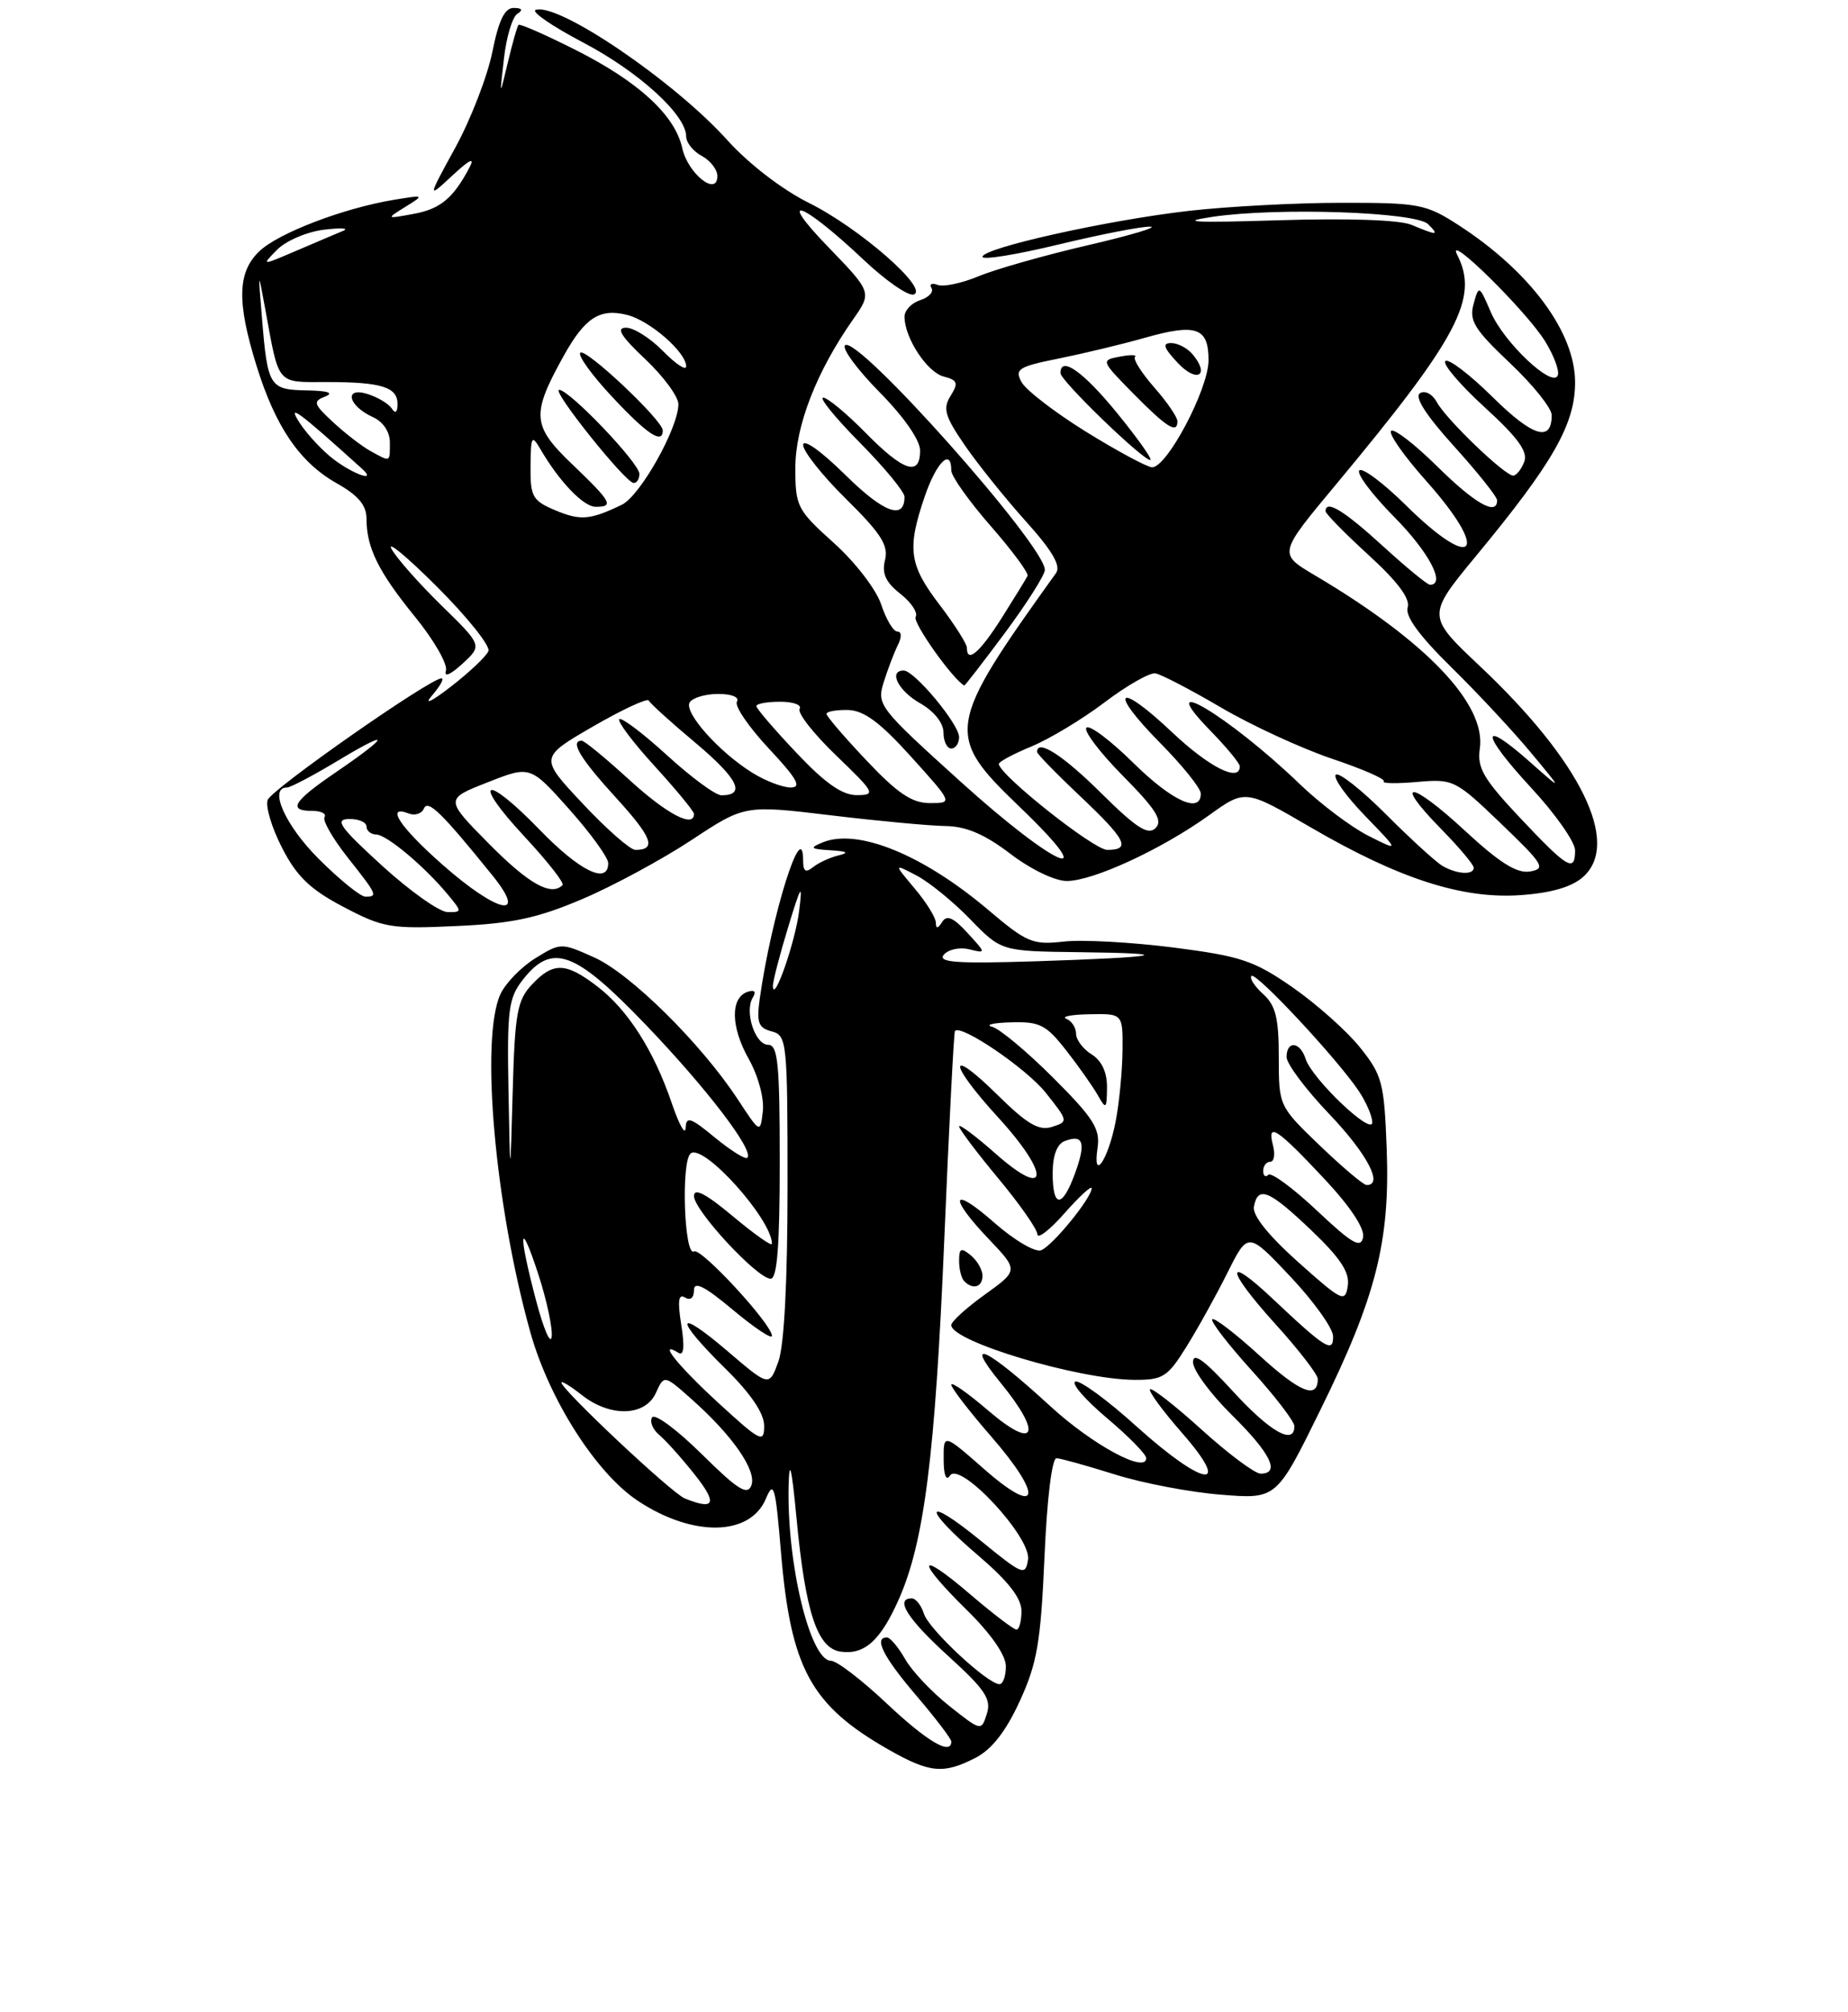 <?xml version="1.0" encoding="UTF-8" standalone="no"?>
<!DOCTYPE svg PUBLIC "-//W3C//DTD SVG 1.1//EN" "http://www.w3.org/Graphics/SVG/1.1/DTD/svg11.dtd" >
<svg xmlns="http://www.w3.org/2000/svg" xmlns:xlink="http://www.w3.org/1999/xlink" version="1.1" viewBox="0 0 237 258">
 <g >
 <path fill="currentColor"
d=" M 125.14 225.43 C 127.20 224.36 129.01 222.04 130.78 218.18 C 133.01 213.32 133.47 210.65 133.95 199.74 C 134.27 192.21 134.91 187.00 135.50 187.02 C 136.05 187.05 139.43 187.99 143.00 189.11 C 146.57 190.23 152.70 191.40 156.61 191.70 C 163.71 192.27 163.71 192.27 169.31 180.88 C 176.48 166.33 178.28 159.25 177.84 147.35 C 177.52 138.85 177.27 137.90 174.42 134.34 C 172.73 132.23 168.83 128.76 165.77 126.63 C 160.81 123.19 159.13 122.63 150.47 121.52 C 145.12 120.84 138.80 120.49 136.42 120.76 C 132.45 121.21 131.69 120.89 126.80 116.75 C 118.41 109.63 110.01 106.19 105.50 108.04 C 103.78 108.75 103.92 108.89 106.50 109.05 C 108.68 109.18 108.96 109.37 107.50 109.72 C 106.40 109.99 104.94 110.67 104.25 111.23 C 103.34 111.97 103.00 111.75 103.00 110.42 C 103.00 104.47 98.93 117.41 97.43 128.12 C 97.01 131.16 97.26 131.83 98.96 132.28 C 100.92 132.79 101.00 133.54 101.00 152.09 C 101.00 164.34 100.57 172.54 99.83 174.61 C 98.65 177.86 98.65 177.86 93.33 173.31 C 86.60 167.56 86.39 168.99 93.00 175.50 C 96.30 178.75 98.00 181.26 98.00 182.87 C 98.00 185.13 97.55 184.90 92.11 179.91 C 86.86 175.08 84.25 171.80 87.02 173.51 C 87.70 173.93 87.82 172.71 87.37 169.92 C 86.88 166.85 87.01 165.89 87.85 166.41 C 88.54 166.83 89.00 166.46 89.00 165.47 C 89.00 164.27 90.37 164.96 94.00 168.00 C 96.75 170.30 99.00 171.80 99.00 171.33 C 99.00 169.84 89.88 159.96 89.01 160.50 C 87.75 161.27 87.32 148.97 88.57 147.94 C 90.20 146.59 99.00 156.38 99.00 159.53 C 99.00 159.89 96.75 158.30 94.00 156.00 C 90.55 153.11 89.00 152.30 89.00 153.39 C 89.00 155.24 97.12 164.00 98.83 164.00 C 99.67 164.00 100.00 159.80 100.00 149.00 C 100.00 136.42 99.76 134.00 98.52 134.00 C 96.83 134.00 95.44 129.72 96.55 127.93 C 97.01 127.18 96.76 126.91 95.89 127.20 C 93.65 127.94 93.70 131.70 96.02 135.81 C 97.25 138.00 98.02 140.87 97.83 142.52 C 97.50 145.39 97.50 145.39 94.58 140.94 C 89.87 133.79 80.84 124.87 76.22 122.80 C 71.97 120.89 71.91 120.89 68.64 122.91 C 66.83 124.03 64.82 126.11 64.17 127.52 C 61.58 133.22 63.47 154.60 68.01 170.85 C 70.43 179.50 76.45 188.95 81.82 192.50 C 88.86 197.16 96.19 197.04 98.22 192.22 C 99.23 189.81 99.45 190.57 100.15 199.00 C 101.40 213.99 103.97 218.71 114.00 224.42 C 119.25 227.40 121.01 227.56 125.14 225.43 Z  M 74.67 115.31 C 78.61 113.64 84.91 110.23 88.67 107.75 C 95.50 103.24 95.50 103.24 106.50 104.56 C 112.55 105.29 119.18 105.91 121.24 105.94 C 123.92 105.98 126.29 107.00 129.57 109.50 C 132.19 111.50 135.30 113.00 136.83 112.99 C 140.21 112.98 148.98 108.92 155.04 104.57 C 159.70 101.22 159.70 101.22 168.09 106.11 C 179.45 112.73 187.57 115.34 195.06 114.80 C 199.00 114.52 201.63 113.74 203.06 112.44 C 207.85 108.11 202.73 97.65 189.87 85.51 C 182.95 78.99 182.95 78.99 189.35 71.24 C 199.20 59.32 202.00 54.40 202.00 49.03 C 202.00 42.60 196.20 34.79 187.05 28.87 C 182.87 26.17 181.99 26.00 172.05 26.01 C 166.25 26.01 157.45 26.48 152.50 27.04 C 142.06 28.23 126.00 31.81 126.00 32.94 C 126.00 33.37 130.39 32.66 135.75 31.36 C 141.11 30.07 146.40 29.03 147.50 29.07 C 148.60 29.11 144.99 30.18 139.48 31.46 C 133.97 32.74 127.69 34.52 125.53 35.42 C 123.37 36.32 121.00 36.83 120.25 36.54 C 119.51 36.26 119.15 36.44 119.46 36.94 C 119.77 37.44 119.12 38.14 118.01 38.50 C 116.91 38.85 116.00 39.80 116.00 40.62 C 116.00 43.32 118.89 47.74 121.02 48.29 C 122.81 48.76 122.94 49.12 121.91 50.77 C 120.89 52.41 121.17 53.38 123.74 57.12 C 125.41 59.55 128.93 63.93 131.57 66.87 C 134.97 70.65 136.09 72.58 135.43 73.50 C 121.31 93.18 121.14 94.25 130.75 103.47 C 141.71 113.99 135.43 111.32 123.19 100.25 C 112.73 90.79 112.43 90.41 113.33 87.50 C 113.85 85.85 114.66 83.71 115.14 82.75 C 115.66 81.71 115.64 81.00 115.09 81.00 C 114.57 81.00 113.64 79.44 113.01 77.53 C 112.37 75.60 109.69 72.11 106.93 69.63 C 102.23 65.40 102.00 64.95 102.00 60.04 C 102.00 54.64 104.69 47.70 109.38 41.00 C 111.84 37.50 111.84 37.50 106.17 31.63 C 99.40 24.63 102.87 25.88 110.68 33.25 C 113.55 35.97 116.48 38.01 117.18 37.77 C 119.21 37.10 110.20 29.22 103.71 26.01 C 100.32 24.32 96.03 21.02 93.33 18.03 C 86.53 10.45 71.60 0.30 68.70 1.27 C 68.07 1.48 70.80 3.36 74.78 5.45 C 81.95 9.22 88.00 14.74 88.00 17.50 C 88.00 18.29 88.90 19.41 90.00 20.00 C 91.10 20.59 92.00 21.75 92.00 22.57 C 92.00 25.28 88.22 22.28 87.50 19.01 C 86.57 14.77 81.90 10.48 73.77 6.38 C 69.93 4.45 66.66 3.01 66.50 3.19 C 66.33 3.36 65.72 5.52 65.13 8.00 C 64.06 12.50 64.06 12.50 64.63 7.50 C 64.94 4.75 65.71 2.17 66.35 1.77 C 67.11 1.28 66.96 1.03 65.89 1.02 C 64.73 1.00 63.96 2.58 63.14 6.67 C 62.51 9.78 60.38 15.30 58.40 18.92 C 54.80 25.50 54.80 25.50 58.03 22.50 C 60.26 20.43 60.93 20.12 60.20 21.50 C 58.12 25.44 56.45 26.82 53.00 27.44 C 49.50 28.08 49.50 28.08 52.00 26.52 C 54.46 25.00 54.43 24.98 50.50 25.63 C 44.06 26.70 35.78 29.86 33.30 32.19 C 30.44 34.87 30.34 38.72 32.92 46.98 C 35.35 54.79 38.46 59.33 43.23 62.01 C 45.93 63.53 47.00 64.80 47.00 66.50 C 47.00 70.25 48.53 73.34 53.25 79.14 C 55.67 82.11 57.44 85.21 57.19 86.02 C 56.91 86.90 57.76 86.55 59.29 85.14 C 61.86 82.78 61.86 82.78 56.60 77.64 C 53.71 74.81 50.83 71.55 50.21 70.40 C 49.59 69.24 52.24 71.45 56.09 75.30 C 59.94 79.15 62.89 82.84 62.64 83.50 C 62.39 84.15 60.23 86.20 57.84 88.05 C 55.33 90.00 54.30 90.48 55.40 89.21 C 56.45 87.99 57.00 87.00 56.62 87.00 C 55.16 87.00 34.86 101.19 34.33 102.59 C 34.02 103.40 34.85 106.17 36.18 108.75 C 38.06 112.42 39.78 114.07 44.04 116.31 C 49.13 118.99 50.12 119.16 58.50 118.77 C 65.70 118.45 68.94 117.75 74.67 115.31 Z  M 123.00 94.53 C 123.00 92.88 117.27 86.00 115.90 86.00 C 113.89 86.00 115.20 88.61 118.01 90.20 C 119.80 91.22 121.00 92.73 121.00 93.95 C 121.00 95.08 121.45 96.00 122.00 96.00 C 122.55 96.00 123.00 95.34 123.00 94.53 Z  M 128.91 81.13 C 131.71 77.35 134.00 73.73 134.00 73.09 C 134.00 69.94 109.86 42.81 108.37 44.29 C 107.96 44.71 109.95 47.41 112.81 50.31 C 115.92 53.46 118.00 56.45 118.00 57.78 C 118.00 61.16 115.87 60.46 111.00 55.50 C 108.57 53.03 106.13 51.00 105.57 51.00 C 105.02 51.00 107.14 53.60 110.28 56.78 C 113.43 59.96 116.00 63.08 116.00 63.72 C 116.00 66.76 113.33 65.77 108.40 60.90 C 105.30 57.84 103.00 56.21 103.00 57.07 C 103.00 57.89 105.49 61.03 108.54 64.03 C 113.00 68.43 113.97 69.96 113.50 71.83 C 113.07 73.55 113.58 74.67 115.47 76.16 C 116.87 77.26 117.75 78.59 117.43 79.12 C 117.00 79.81 122.16 87.10 123.66 87.92 C 123.74 87.96 126.10 84.91 128.91 81.13 Z  M 113.70 218.46 C 110.52 215.46 107.31 213.00 106.57 213.00 C 103.90 213.00 100.88 200.48 101.14 190.50 C 101.23 186.95 101.53 188.17 102.15 194.71 C 103.30 206.83 104.81 211.40 107.81 211.83 C 110.87 212.26 112.92 210.42 115.27 205.11 C 118.53 197.76 119.93 186.68 121.10 159.00 C 121.71 144.43 122.33 132.38 122.47 132.22 C 123.27 131.34 131.67 137.06 134.13 140.17 C 137.01 143.79 137.02 143.86 134.91 144.53 C 133.23 145.06 131.73 144.18 127.89 140.39 C 121.45 134.05 121.59 136.30 128.08 143.39 C 134.72 150.67 134.49 153.96 127.75 148.02 C 125.14 145.71 123.00 144.11 123.00 144.46 C 123.00 144.80 125.25 147.79 128.00 151.10 C 130.75 154.40 133.02 157.64 133.04 158.30 C 133.06 158.96 134.64 157.74 136.54 155.58 C 138.44 153.43 140.00 152.00 140.00 152.40 C 140.00 153.63 134.98 159.79 133.52 160.35 C 132.76 160.64 130.09 159.07 127.57 156.86 C 122.03 151.98 121.52 153.36 126.81 158.92 C 130.62 162.93 130.62 162.93 126.31 166.03 C 123.94 167.73 122.00 169.49 122.00 169.95 C 122.00 172.05 138.32 176.93 145.50 176.97 C 149.13 176.99 149.74 176.61 152.14 172.75 C 153.60 170.41 155.97 166.13 157.42 163.23 C 160.05 157.96 160.05 157.96 165.49 163.73 C 168.48 166.90 170.94 170.34 170.96 171.37 C 171.01 173.59 170.00 172.97 163.27 166.62 C 157.02 160.72 157.17 162.74 163.50 169.74 C 166.53 173.08 169.00 176.28 169.00 176.85 C 169.00 179.51 166.72 178.59 161.55 173.87 C 158.46 171.05 155.72 168.94 155.47 169.20 C 155.21 169.45 157.48 172.40 160.50 175.74 C 163.53 179.08 166.00 182.31 166.00 182.91 C 166.00 185.42 162.88 183.65 158.10 178.42 C 154.44 174.42 153.00 173.37 153.00 174.71 C 153.00 175.73 155.25 178.79 158.00 181.50 C 162.95 186.38 164.24 189.00 161.67 189.00 C 160.94 189.00 157.54 186.47 154.13 183.38 C 150.71 180.28 147.72 177.95 147.49 178.18 C 147.25 178.41 149.11 180.94 151.61 183.80 C 158.16 191.29 154.38 190.72 145.73 182.92 C 142.03 179.57 138.51 177.00 137.92 177.19 C 137.33 177.39 139.13 179.48 141.92 181.84 C 144.71 184.19 147.00 186.52 147.00 187.01 C 147.00 189.04 140.10 185.31 134.70 180.35 C 126.51 172.82 123.43 171.37 128.32 177.34 C 133.76 183.99 132.82 186.12 126.75 180.92 C 124.14 178.68 122.00 177.18 122.00 177.59 C 122.00 178.01 124.28 180.97 127.07 184.18 C 133.86 191.98 133.34 194.66 126.25 188.45 C 121.00 183.84 121.00 183.84 121.02 187.17 C 121.02 189.17 121.34 190.01 121.82 189.26 C 123.07 187.29 132.26 197.14 131.84 200.01 C 131.52 202.15 131.18 202.02 125.75 197.58 C 118.41 191.59 118.19 193.30 125.50 199.54 C 129.31 202.80 131.00 204.97 131.00 206.62 C 131.00 207.93 130.71 209.00 130.36 209.00 C 130.00 209.00 127.30 206.94 124.36 204.42 C 117.60 198.65 117.38 199.98 124.00 206.50 C 127.11 209.56 129.00 212.29 129.00 213.71 C 129.00 214.97 128.63 216.00 128.18 216.00 C 126.67 216.00 119.12 208.97 118.49 206.97 C 118.15 205.89 117.45 205.00 116.93 205.00 C 114.71 205.00 116.39 207.65 121.64 212.42 C 126.33 216.68 127.16 217.92 126.56 219.80 C 125.85 222.04 125.84 222.04 121.75 218.80 C 119.50 217.02 116.94 214.31 116.08 212.78 C 115.21 211.26 114.16 210.01 113.75 210.01 C 112.01 209.99 113.28 212.51 117.50 217.45 C 119.97 220.35 122.00 223.00 122.00 223.36 C 122.00 225.19 118.89 223.35 113.70 218.46 Z  M 126.00 163.62 C 126.00 162.86 125.33 161.68 124.50 161.00 C 123.25 159.97 123.00 160.09 123.00 161.71 C 123.00 162.79 123.30 163.97 123.67 164.33 C 124.78 165.45 126.00 165.08 126.00 163.62 Z  M 87.82 192.18 C 86.15 191.51 72.00 178.21 72.00 177.32 C 72.00 177.06 73.19 177.79 74.63 178.93 C 78.27 181.79 82.74 181.66 84.11 178.66 C 85.17 176.32 85.17 176.32 88.65 179.41 C 93.92 184.07 97.08 188.62 96.36 190.51 C 95.85 191.84 94.60 191.05 89.98 186.48 C 86.82 183.36 83.97 181.24 83.63 181.79 C 83.30 182.33 83.71 183.34 84.55 184.04 C 85.39 184.74 87.45 187.04 89.12 189.15 C 92.05 192.85 91.67 193.74 87.82 192.18 Z  M 68.75 166.80 C 66.42 157.99 66.61 155.98 69.06 163.50 C 70.13 166.80 70.89 170.38 70.75 171.46 C 70.61 172.54 69.71 170.44 68.75 166.80 Z  M 166.49 161.87 C 162.64 158.43 160.60 155.86 160.81 154.75 C 161.33 152.03 162.75 152.62 168.17 157.79 C 171.91 161.36 173.11 163.18 172.85 164.91 C 172.52 167.10 172.13 166.91 166.49 161.87 Z  M 168.89 155.26 C 165.82 152.37 163.02 150.31 162.66 150.67 C 162.30 151.04 162.00 150.81 162.00 150.17 C 162.00 149.53 162.41 149.00 162.91 149.00 C 163.40 149.00 163.56 148.04 163.25 146.87 C 162.47 143.85 163.75 144.69 169.84 151.19 C 173.16 154.73 175.04 157.56 174.81 158.69 C 174.52 160.16 173.41 159.52 168.89 155.26 Z  M 135.00 150.47 C 135.00 148.21 135.56 146.72 136.54 146.35 C 138.93 145.43 139.30 146.53 137.89 150.43 C 136.24 154.98 135.00 155.00 135.00 150.47 Z  M 169.25 146.91 C 164.01 141.87 164.00 141.84 164.00 135.58 C 164.00 130.57 163.60 128.94 161.99 127.49 C 160.89 126.50 160.22 125.45 160.50 125.17 C 161.06 124.61 171.47 135.77 174.24 139.90 C 175.20 141.33 175.99 143.15 175.99 143.95 C 176.00 145.74 168.25 138.36 167.44 135.80 C 166.73 133.58 165.00 133.42 165.00 135.57 C 165.00 136.44 167.47 139.74 170.50 142.91 C 175.35 148.00 177.47 152.04 175.25 151.98 C 174.84 151.97 172.14 149.68 169.25 146.91 Z  M 65.21 139.88 C 65.02 129.46 65.21 128.00 67.07 125.63 C 70.81 120.88 73.71 121.94 82.77 131.38 C 90.61 139.55 96.75 147.58 95.84 148.49 C 95.59 148.74 93.73 147.57 91.69 145.90 C 88.54 143.30 87.99 143.12 87.93 144.68 C 87.89 145.68 87.08 144.23 86.14 141.45 C 83.83 134.69 80.50 129.48 76.56 126.48 C 72.54 123.41 70.94 123.37 68.21 126.28 C 66.33 128.28 66.03 129.94 65.75 140.03 C 65.43 151.50 65.43 151.50 65.21 139.88 Z  M 140.76 147.20 C 141.11 144.78 140.24 143.40 135.08 138.24 C 131.73 134.89 128.20 131.94 127.24 131.69 C 126.28 131.44 127.37 131.18 129.67 131.12 C 133.35 131.01 134.17 131.43 136.76 134.75 C 138.37 136.81 140.19 139.40 140.81 140.50 C 141.84 142.33 141.94 142.24 141.97 139.49 C 141.99 137.54 141.30 136.04 140.00 135.23 C 138.90 134.55 138.00 133.35 138.00 132.57 C 138.00 131.80 137.44 130.94 136.75 130.66 C 136.06 130.38 137.41 130.12 139.75 130.08 C 144.00 130.00 144.00 130.00 143.96 134.75 C 143.93 137.36 143.54 141.45 143.08 143.83 C 142.12 148.78 140.09 151.73 140.76 147.20 Z  M 99.12 126.50 C 99.09 125.95 99.96 122.58 101.05 119.00 C 102.74 113.45 102.95 113.13 102.49 116.81 C 102.00 120.79 99.22 128.76 99.12 126.50 Z  M 121.04 122.45 C 121.61 121.77 123.07 121.45 124.29 121.75 C 126.48 122.29 126.48 122.27 124.07 119.64 C 122.27 117.67 121.42 117.31 120.83 118.24 C 120.27 119.13 120.03 119.15 120.02 118.33 C 120.01 117.68 118.79 115.71 117.30 113.95 C 114.61 110.75 114.61 110.75 117.55 112.29 C 119.17 113.14 122.28 115.67 124.45 117.92 C 128.41 122.00 128.41 122.00 138.45 122.12 C 151.39 122.27 148.94 122.77 132.76 123.29 C 122.68 123.61 120.23 123.43 121.04 122.45 Z  M 49.00 111.03 C 43.58 106.08 42.87 105.08 44.75 105.04 C 45.99 105.02 47.00 105.45 47.00 106.00 C 47.00 106.55 47.56 107.01 48.25 107.03 C 49.60 107.06 54.45 111.12 57.45 114.75 C 59.27 116.95 59.27 117.00 57.40 116.98 C 56.36 116.97 52.58 114.29 49.00 111.03 Z  M 56.75 110.90 C 51.27 106.07 49.35 103.15 52.44 104.34 C 53.22 104.64 54.10 104.35 54.37 103.69 C 54.88 102.50 56.66 104.24 63.13 112.25 C 67.78 117.99 63.85 117.16 56.75 110.90 Z  M 40.86 110.14 C 36.56 105.84 34.41 101.00 36.81 101.00 C 37.25 101.00 40.19 99.45 43.33 97.56 C 50.23 93.41 50.07 94.27 43.07 99.05 C 37.59 102.78 36.85 104.00 40.06 104.00 C 41.19 104.00 41.90 104.36 41.62 104.80 C 41.35 105.24 42.68 107.55 44.56 109.94 C 48.38 114.76 48.49 115.00 46.86 115.00 C 46.23 115.00 43.53 112.81 40.86 110.14 Z  M 62.74 108.25 C 57.05 102.49 57.05 102.49 62.53 100.34 C 68.00 98.18 68.00 98.18 73.00 103.79 C 75.75 106.88 78.00 109.98 78.00 110.70 C 78.00 113.51 74.36 111.74 69.23 106.44 C 62.13 99.11 60.36 99.87 67.26 107.29 C 70.21 110.46 72.41 113.26 72.14 113.52 C 70.68 114.98 67.82 113.38 62.74 108.25 Z  M 184.98 111.05 C 184.15 110.56 180.88 107.58 177.73 104.42 C 174.57 101.26 171.68 98.99 171.31 99.36 C 170.93 99.74 172.62 102.11 175.06 104.63 C 179.50 109.22 179.50 109.22 175.50 107.20 C 173.30 106.09 169.34 103.11 166.70 100.57 C 157.60 91.80 147.48 85.79 155.30 93.79 C 157.33 95.88 159.00 97.90 159.00 98.29 C 159.00 100.39 155.05 98.39 150.29 93.89 C 143.28 87.26 142.03 88.45 148.81 95.31 C 151.66 98.20 154.00 101.11 154.00 101.78 C 154.00 104.43 150.30 102.74 145.31 97.81 C 142.41 94.95 139.73 92.94 139.33 93.33 C 138.94 93.73 141.05 96.51 144.02 99.52 C 148.26 103.81 149.16 105.24 148.20 106.20 C 147.24 107.16 145.74 106.20 141.21 101.71 C 136.30 96.84 133.00 94.73 133.00 96.44 C 133.00 96.69 135.47 99.23 138.50 102.09 C 144.45 107.71 145.10 109.00 141.99 109.00 C 140.30 109.00 128.35 99.54 128.09 98.00 C 128.05 97.72 129.92 96.71 132.25 95.75 C 134.59 94.78 138.83 92.23 141.67 90.07 C 144.51 87.92 147.44 86.25 148.17 86.36 C 148.90 86.48 152.69 88.45 156.59 90.74 C 160.49 93.03 166.89 95.98 170.82 97.31 C 174.75 98.63 177.73 99.93 177.46 100.21 C 177.18 100.49 179.10 100.52 181.73 100.29 C 186.38 99.88 186.65 100.01 192.50 105.63 C 197.95 110.86 198.29 111.42 196.21 111.77 C 194.53 112.05 192.32 110.66 187.85 106.52 C 180.88 100.07 178.53 99.90 184.81 106.31 C 187.12 108.66 189.00 110.90 189.00 111.29 C 189.00 112.26 186.83 112.13 184.98 111.05 Z  M 194.93 104.88 C 190.25 99.90 189.42 98.49 189.78 96.02 C 190.62 90.32 182.91 82.23 168.58 73.76 C 163.94 71.01 163.94 71.01 171.31 62.17 C 187.05 43.25 189.71 38.21 186.88 32.68 C 185.30 29.60 195.69 39.81 198.14 43.75 C 199.25 45.54 200.00 47.50 199.79 48.12 C 199.20 49.89 192.89 43.97 191.20 40.05 C 189.69 36.55 189.66 36.53 188.98 39.00 C 188.39 41.13 189.09 42.25 193.64 46.56 C 196.59 49.34 199.00 52.35 199.00 53.25 C 199.00 56.76 196.58 56.02 191.43 50.93 C 188.47 48.01 185.74 45.93 185.36 46.31 C 184.98 46.69 187.26 49.36 190.42 52.25 C 194.70 56.16 195.99 57.95 195.47 59.25 C 195.10 60.21 194.46 61.00 194.06 61.00 C 192.98 61.00 185.47 53.79 184.29 51.61 C 183.71 50.54 182.76 50.03 182.11 50.43 C 181.36 50.90 182.88 53.26 186.48 57.24 C 189.52 60.60 192.00 63.71 192.00 64.17 C 192.00 66.21 189.16 64.60 184.31 59.81 C 181.41 56.95 178.76 54.91 178.40 55.26 C 178.05 55.62 180.06 58.49 182.88 61.65 C 191.19 70.98 189.13 73.52 180.31 64.81 C 177.41 61.95 174.73 59.94 174.33 60.33 C 173.94 60.73 175.95 63.41 178.81 66.31 C 183.26 70.81 185.47 75.00 183.39 75.00 C 183.05 75.00 180.32 72.75 177.31 70.00 C 172.33 65.45 170.00 64.04 170.00 65.57 C 170.00 65.89 172.49 68.42 175.53 71.20 C 179.25 74.60 180.88 76.79 180.53 77.91 C 180.18 79.02 182.02 81.54 186.08 85.53 C 189.42 88.81 194.03 93.75 196.31 96.50 C 200.47 101.50 200.47 101.50 196.15 97.67 C 189.76 92.02 189.89 94.03 196.36 101.03 C 199.46 104.37 202.00 107.99 202.00 109.06 C 202.00 111.95 201.05 111.38 194.93 104.88 Z  M 74.74 103.08 C 69.18 97.16 69.18 97.16 76.04 93.18 C 79.81 91.00 83.04 89.50 83.20 89.85 C 83.37 90.21 86.09 92.68 89.26 95.33 C 94.65 99.87 95.70 102.00 92.52 102.00 C 91.77 102.00 88.63 99.69 85.55 96.87 C 82.46 94.05 79.70 91.96 79.42 92.24 C 79.15 92.52 81.19 95.23 83.96 98.26 C 86.73 101.30 89.00 104.05 89.00 104.39 C 89.00 106.25 85.50 104.40 80.69 100.00 C 77.68 97.25 74.95 95.00 74.61 95.00 C 73.04 95.00 74.41 97.29 78.97 102.28 C 83.66 107.41 84.25 109.00 81.48 109.00 C 80.83 109.00 77.79 106.34 74.74 103.08 Z  M 111.15 97.56 C 108.32 94.57 106.00 91.87 106.00 91.56 C 106.00 91.25 107.24 91.03 108.75 91.06 C 110.80 91.11 112.86 92.64 116.85 97.06 C 122.21 103.00 122.21 103.00 119.25 103.00 C 116.96 103.00 115.12 101.76 111.15 97.56 Z  M 102.15 96.56 C 99.32 93.57 97.00 90.87 97.00 90.56 C 97.00 90.25 98.38 90.00 100.06 90.00 C 101.74 90.00 102.86 90.41 102.55 90.92 C 102.24 91.43 104.35 94.12 107.24 96.90 C 112.21 101.68 112.36 101.96 109.90 101.98 C 108.02 101.99 105.84 100.47 102.15 96.56 Z  M 96.50 99.12 C 92.20 96.45 87.67 91.35 88.45 90.08 C 88.82 89.49 90.47 89.00 92.12 89.00 C 93.84 89.00 94.86 89.42 94.51 89.99 C 94.17 90.53 96.01 93.23 98.59 95.99 C 102.25 99.91 102.86 101.00 101.39 101.00 C 100.35 100.99 98.15 100.15 96.50 99.12 Z  M 71.20 65.44 C 68.30 64.22 68.00 63.70 68.04 59.80 C 68.07 55.94 68.20 55.71 69.29 57.58 C 71.72 61.76 74.83 65.00 76.39 65.00 C 78.78 65.00 78.44 64.39 73.38 59.54 C 68.21 54.59 68.11 53.16 72.32 45.59 C 75.03 40.73 76.93 39.51 80.43 40.39 C 83.34 41.12 88.00 45.18 88.00 46.99 C 88.00 47.58 86.67 46.70 85.03 45.03 C 83.40 43.37 81.26 42.01 80.28 42.03 C 78.97 42.04 79.62 43.11 82.75 46.06 C 85.09 48.27 87.00 50.87 87.00 51.84 C 87.00 54.89 82.09 63.62 79.74 64.74 C 75.67 66.70 74.43 66.80 71.20 65.44 Z  M 82.00 60.78 C 82.00 59.40 73.03 50.00 71.71 50.00 C 70.68 50.00 80.16 61.86 81.25 61.94 C 81.66 61.97 82.00 61.45 82.00 60.78 Z  M 85.00 55.21 C 85.00 53.91 75.09 44.57 74.42 45.24 C 74.08 45.59 75.93 48.15 78.54 50.93 C 82.99 55.70 85.00 57.03 85.00 55.21 Z  M 42.87 58.97 C 41.42 57.89 39.43 55.76 38.44 54.25 C 36.72 51.59 38.22 52.70 46.45 60.14 C 48.35 61.86 45.48 60.92 42.87 58.97 Z  M 139.24 55.35 C 135.25 52.87 131.54 50.01 131.00 48.99 C 130.11 47.34 130.61 47.02 135.75 45.99 C 138.91 45.35 143.89 44.16 146.80 43.33 C 153.43 41.45 155.00 42.01 154.99 46.22 C 154.98 49.92 149.62 60.04 147.73 59.93 C 147.05 59.88 143.23 57.82 139.24 55.35 Z  M 143.33 53.06 C 138.96 47.68 136.00 45.58 136.00 47.85 C 136.00 48.82 146.53 59.00 147.52 59.00 C 147.87 59.00 145.99 56.33 143.33 53.06 Z  M 151.00 54.03 C 151.00 53.50 149.66 51.54 148.02 49.68 C 146.39 47.81 145.28 46.06 145.56 45.78 C 145.84 45.49 144.96 45.48 143.61 45.74 C 141.17 46.20 141.19 46.26 145.32 50.45 C 149.64 54.84 151.00 55.69 151.00 54.03 Z  M 152.97 45.47 C 152.30 44.66 151.06 44.00 150.20 44.00 C 149.02 44.00 149.23 44.61 151.06 46.56 C 153.49 49.15 155.21 48.17 152.97 45.47 Z  M 47.50 57.84 C 46.40 57.23 44.25 55.57 42.71 54.14 C 40.20 51.81 40.10 51.48 41.71 50.85 C 42.87 50.39 42.05 50.12 39.36 50.07 C 34.56 49.99 34.32 49.60 33.60 40.82 C 33.09 34.68 33.10 34.64 33.99 39.49 C 35.83 49.55 35.37 49.00 41.94 49.00 C 48.95 49.00 51.01 49.65 50.98 51.86 C 50.97 52.90 50.70 53.10 50.23 52.38 C 49.83 51.77 48.43 50.94 47.13 50.53 C 44.07 49.57 44.64 52.05 47.81 53.49 C 49.13 54.08 50.00 55.38 50.00 56.74 C 50.00 59.34 50.12 59.28 47.50 57.84 Z  M 35.56 32.01 C 36.69 30.87 39.39 29.72 41.56 29.46 C 43.73 29.20 44.83 29.26 44.00 29.61 C 43.17 29.95 40.48 31.10 38.00 32.16 C 33.50 34.09 33.50 34.09 35.56 32.01 Z  M 181.00 28.83 C 179.47 28.20 172.86 27.97 164.00 28.25 C 153.15 28.59 151.01 28.48 155.50 27.81 C 163.84 26.57 181.58 27.18 183.15 28.75 C 184.62 30.22 184.35 30.23 181.00 28.83 Z  M 124.00 83.08 C 124.00 82.57 122.42 80.09 120.50 77.57 C 116.58 72.43 116.30 70.41 118.59 63.68 C 120.10 59.26 122.00 57.40 122.00 60.34 C 122.00 61.08 124.27 64.28 127.05 67.46 C 129.82 70.63 131.95 73.51 131.78 73.86 C 131.61 74.21 130.13 76.62 128.49 79.22 C 125.65 83.70 124.00 85.12 124.00 83.08 Z "/>
</g>
</svg>